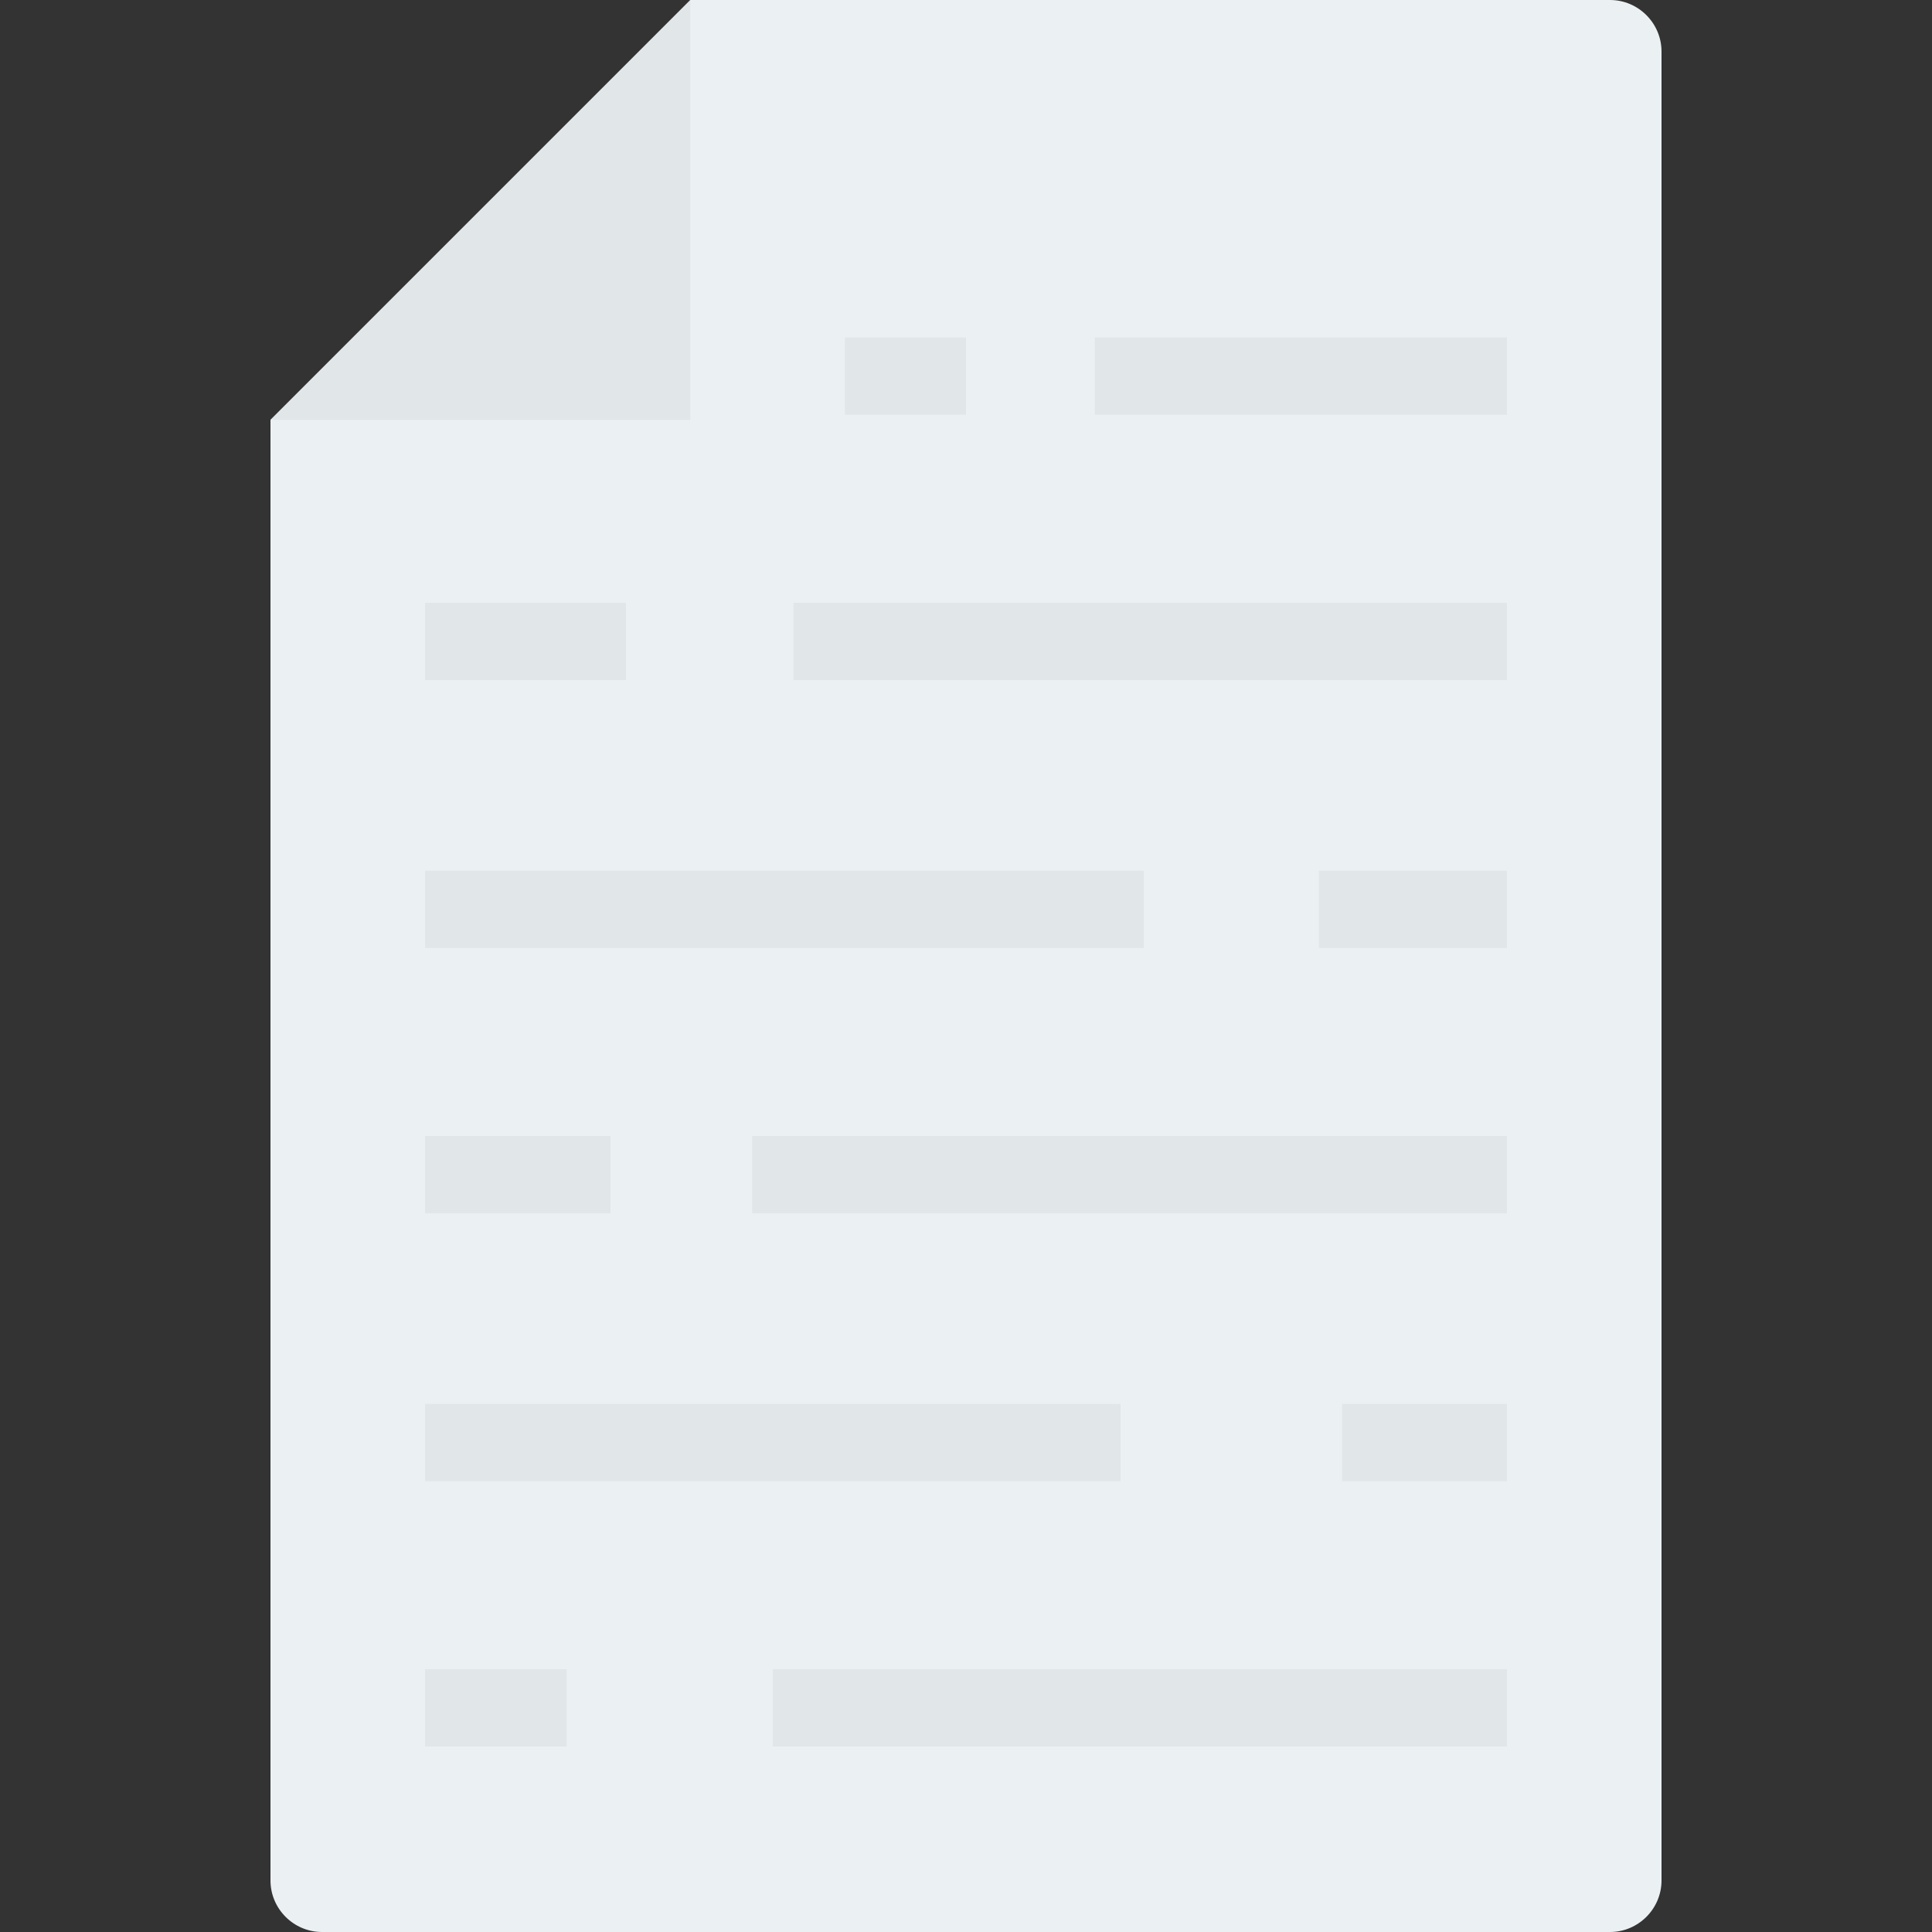 <?xml version="1.0" encoding="iso-8859-1"?>
<!-- Generator: Adobe Illustrator 19.0.0, SVG Export Plug-In . SVG Version: 6.00 Build 0)  -->
<svg version="1.1" id="Capa_1" xmlns="http://www.w3.org/2000/svg" xmlns:xlink="http://www.w3.org/1999/xlink" x="0px" y="0px"
	 viewBox="0 0 468.293 468.293" style="enable-background:new 0 0 468.293 468.293;" xml:space="preserve">
<rect x="0" y="0" width="468.293" height="468.293" fill="#333333" stroke="none"/>
<path style="fill:#EBF0F3;" d="M402.732,12.488v443.317c0,6.868-5.62,12.488-12.488,12.488H78.049
	c-6.868,0-12.488-5.62-12.488-12.488V101.776L167.337,0h222.907C397.112,0,402.732,5.62,402.732,12.488z"/>
<g>
	<polygon style="fill:#E1E6E9;" points="167.337,0 167.337,101.776 65.561,101.776 	"/>
	<rect x="103.024" y="146.107" style="fill:#E1E6E9;" width="48.702" height="18.732"/>
	<rect x="192.312" y="146.107" style="fill:#E1E6E9;" width="172.956" height="18.732"/>
	<rect x="265.366" y="81.795" style="fill:#E1E6E9;" width="99.902" height="18.732"/>
	<rect x="204.8" y="81.795" style="fill:#E1E6E9;" width="29.346" height="18.732"/>
	<rect x="319.688" y="211.044" style="fill:#E1E6E9;" width="45.58" height="18.732"/>
	<rect x="103.024" y="211.044" style="fill:#E1E6E9;" width="174.205" height="18.732"/>
	<rect x="182.322" y="275.356" style="fill:#E1E6E9;" width="182.946" height="18.732"/>
	<rect x="103.024" y="275.356" style="fill:#E1E6E9;" width="44.956" height="18.732"/>
	<rect x="103.024" y="340.293" style="fill:#E1E6E9;" width="168.585" height="18.732"/>
	<rect x="325.307" y="340.293" style="fill:#E1E6E9;" width="39.961" height="18.732"/>
	<rect x="103.024" y="404.605" style="fill:#E1E6E9;" width="34.341" height="18.732"/>
	<rect x="187.317" y="404.605" style="fill:#E1E6E9;" width="177.951" height="18.732"/>
</g>
<g>
</g>
<g>
</g>
<g>
</g>
<g>
</g>
<g>
</g>
<g>
</g>
<g>
</g>
<g>
</g>
<g>
</g>
<g>
</g>
<g>
</g>
<g>
</g>
<g>
</g>
<g>
</g>
<g>
</g>
</svg>
